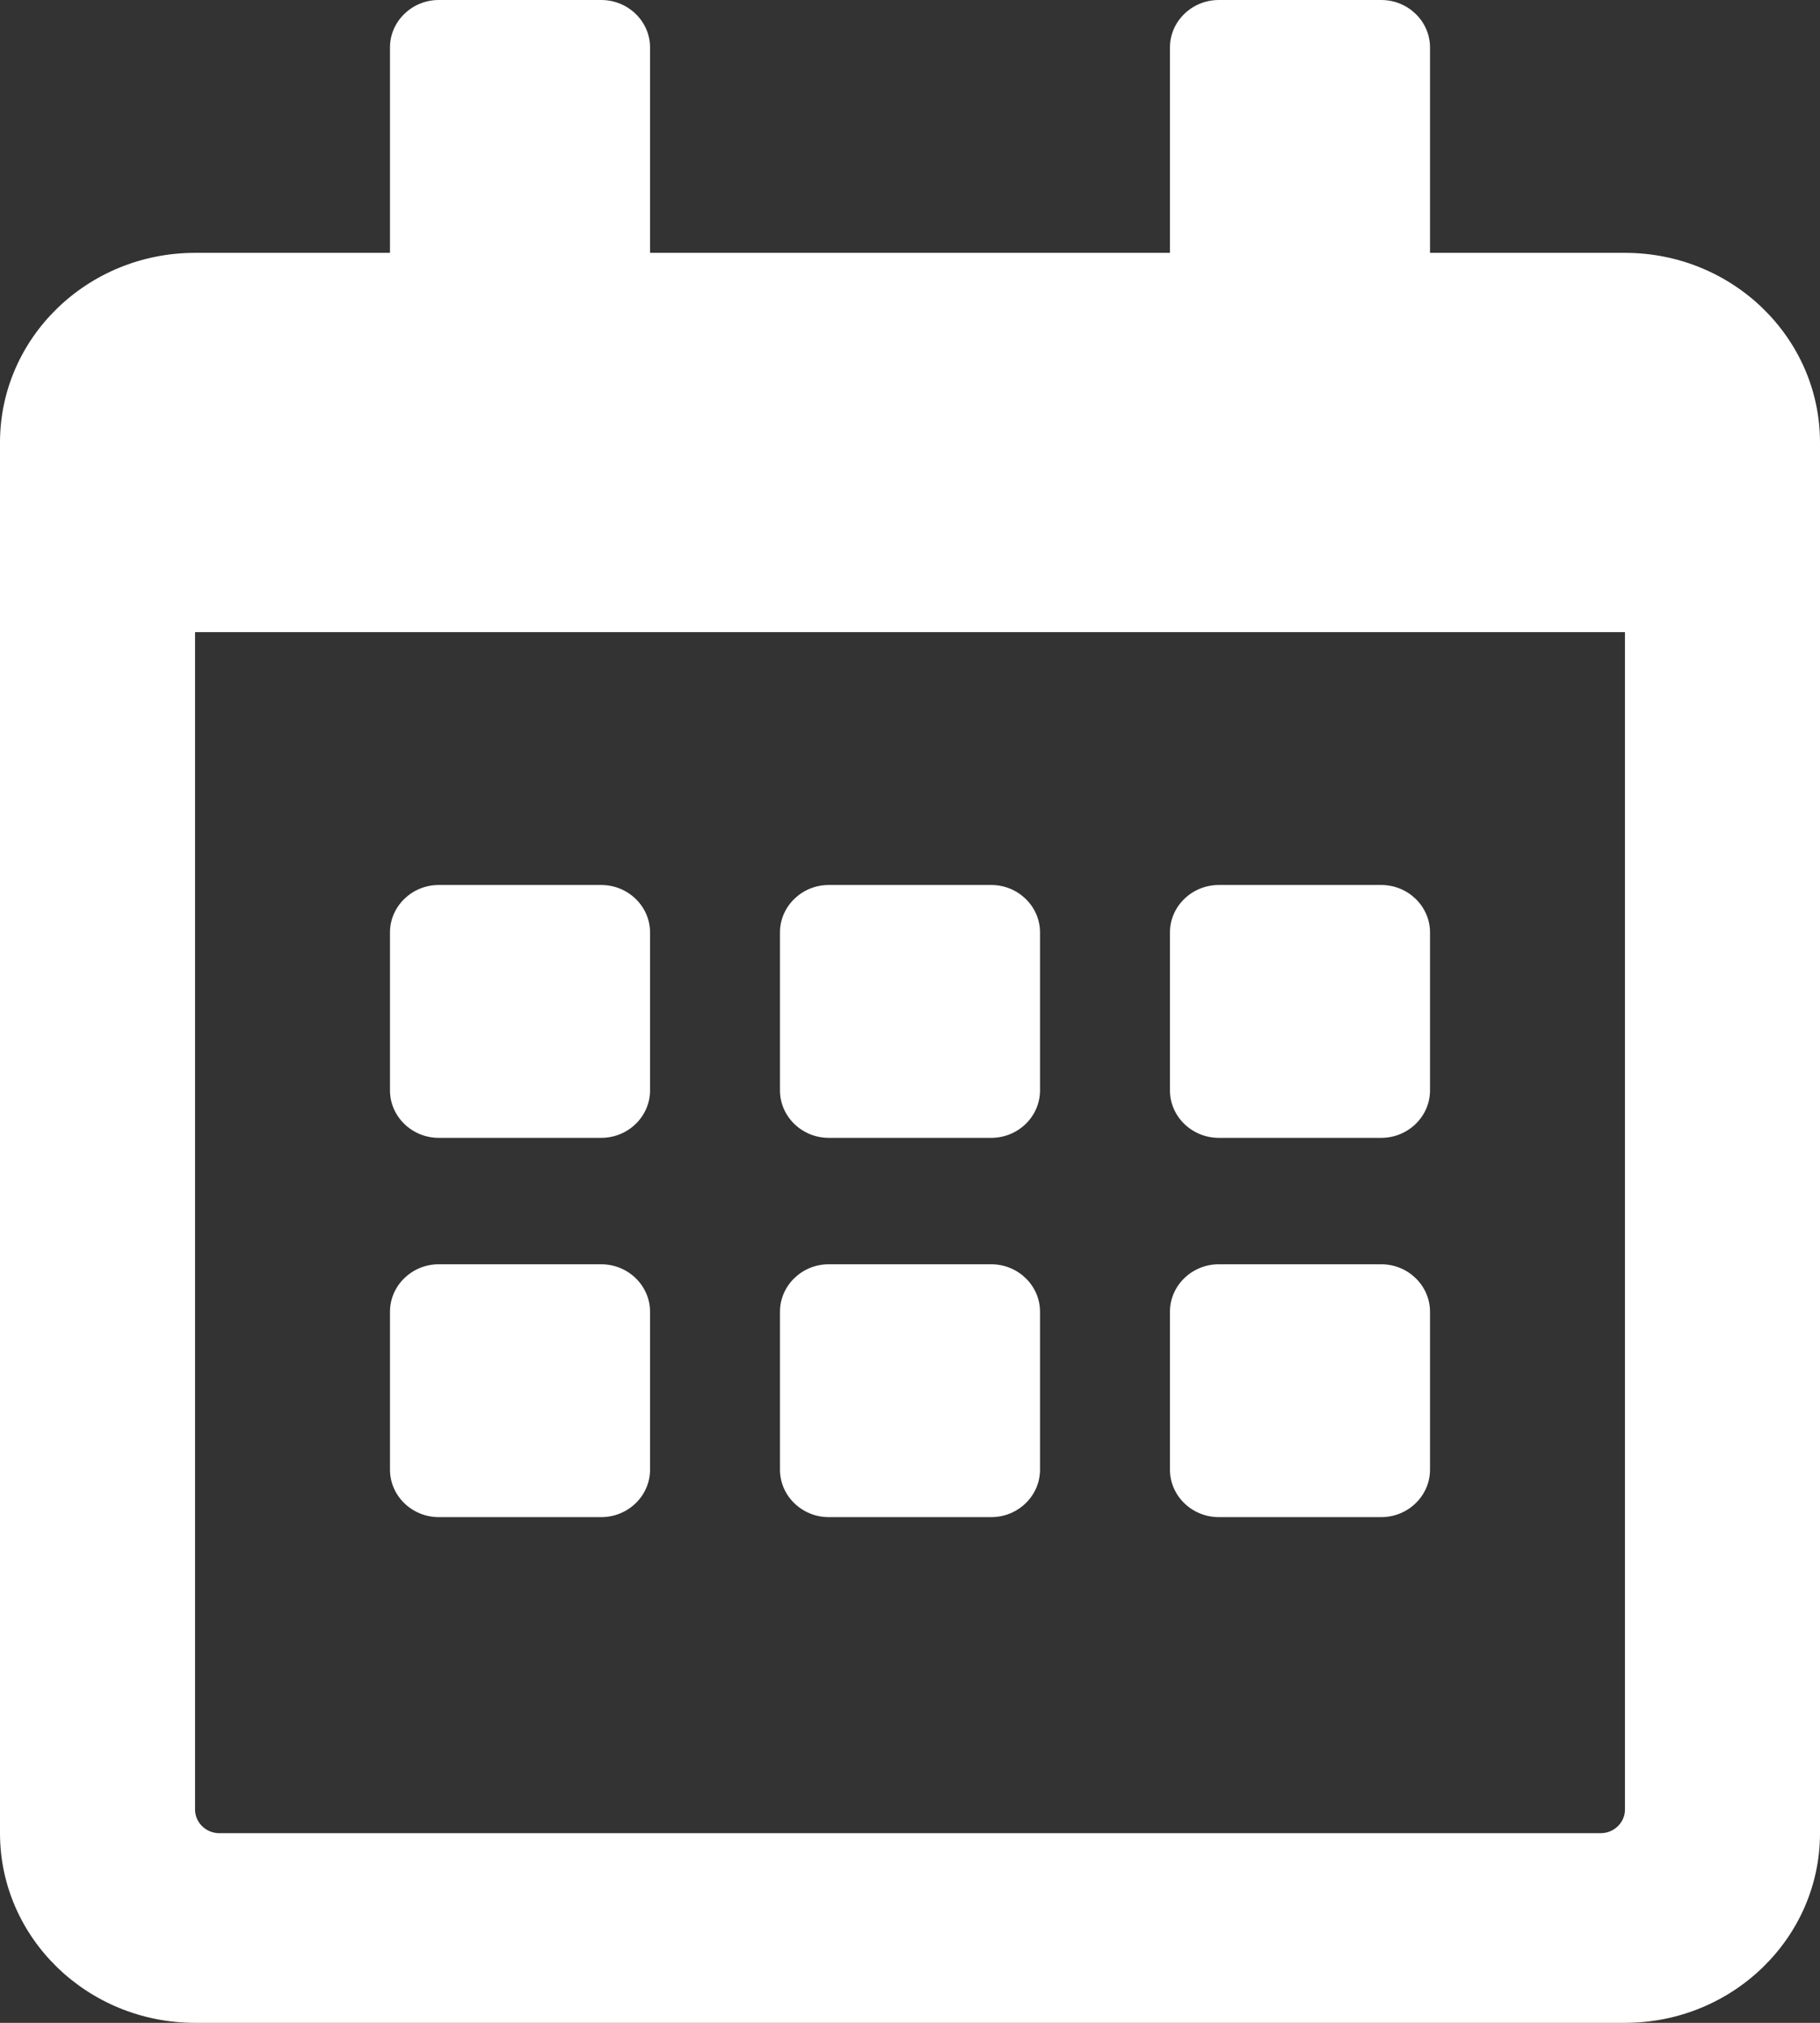<svg width="18" height="20" viewBox="0 0 18 20" fill="none" xmlns="http://www.w3.org/2000/svg">
<rect x="0" y="0" width="18" height="20" fill="#333333" stroke="none"/>
<path d="M5.946 11.25H4.339C4.074 11.25 3.857 11.039 3.857 10.781V9.219C3.857 8.961 4.074 8.75 4.339 8.75H5.946C6.212 8.75 6.429 8.961 6.429 9.219V10.781C6.429 11.039 6.212 11.25 5.946 11.25ZM10.286 10.781V9.219C10.286 8.961 10.069 8.75 9.804 8.75H8.196C7.931 8.75 7.714 8.961 7.714 9.219V10.781C7.714 11.039 7.931 11.25 8.196 11.25H9.804C10.069 11.25 10.286 11.039 10.286 10.781ZM14.143 10.781V9.219C14.143 8.961 13.926 8.75 13.661 8.75H12.054C11.788 8.75 11.571 8.961 11.571 9.219V10.781C11.571 11.039 11.788 11.25 12.054 11.25H13.661C13.926 11.25 14.143 11.039 14.143 10.781ZM10.286 14.531V12.969C10.286 12.711 10.069 12.5 9.804 12.5H8.196C7.931 12.5 7.714 12.711 7.714 12.969V14.531C7.714 14.789 7.931 15 8.196 15H9.804C10.069 15 10.286 14.789 10.286 14.531ZM6.429 14.531V12.969C6.429 12.711 6.212 12.5 5.946 12.5H4.339C4.074 12.5 3.857 12.711 3.857 12.969V14.531C3.857 14.789 4.074 15 4.339 15H5.946C6.212 15 6.429 14.789 6.429 14.531ZM14.143 14.531V12.969C14.143 12.711 13.926 12.5 13.661 12.5H12.054C11.788 12.5 11.571 12.711 11.571 12.969V14.531C11.571 14.789 11.788 15 12.054 15H13.661C13.926 15 14.143 14.789 14.143 14.531ZM18 4.375V18.125C18 19.16 17.136 20 16.071 20H1.929C0.864 20 0 19.16 0 18.125V4.375C0 3.34 0.864 2.5 1.929 2.5H3.857V0.469C3.857 0.211 4.074 0 4.339 0H5.946C6.212 0 6.429 0.211 6.429 0.469V2.5H11.571V0.469C11.571 0.211 11.788 0 12.054 0H13.661C13.926 0 14.143 0.211 14.143 0.469V2.5H16.071C17.136 2.5 18 3.34 18 4.375ZM16.071 17.891V6.25H1.929V17.891C1.929 18.02 2.037 18.125 2.17 18.125H15.83C15.963 18.125 16.071 18.02 16.071 17.891Z" fill="white"/>
</svg>
